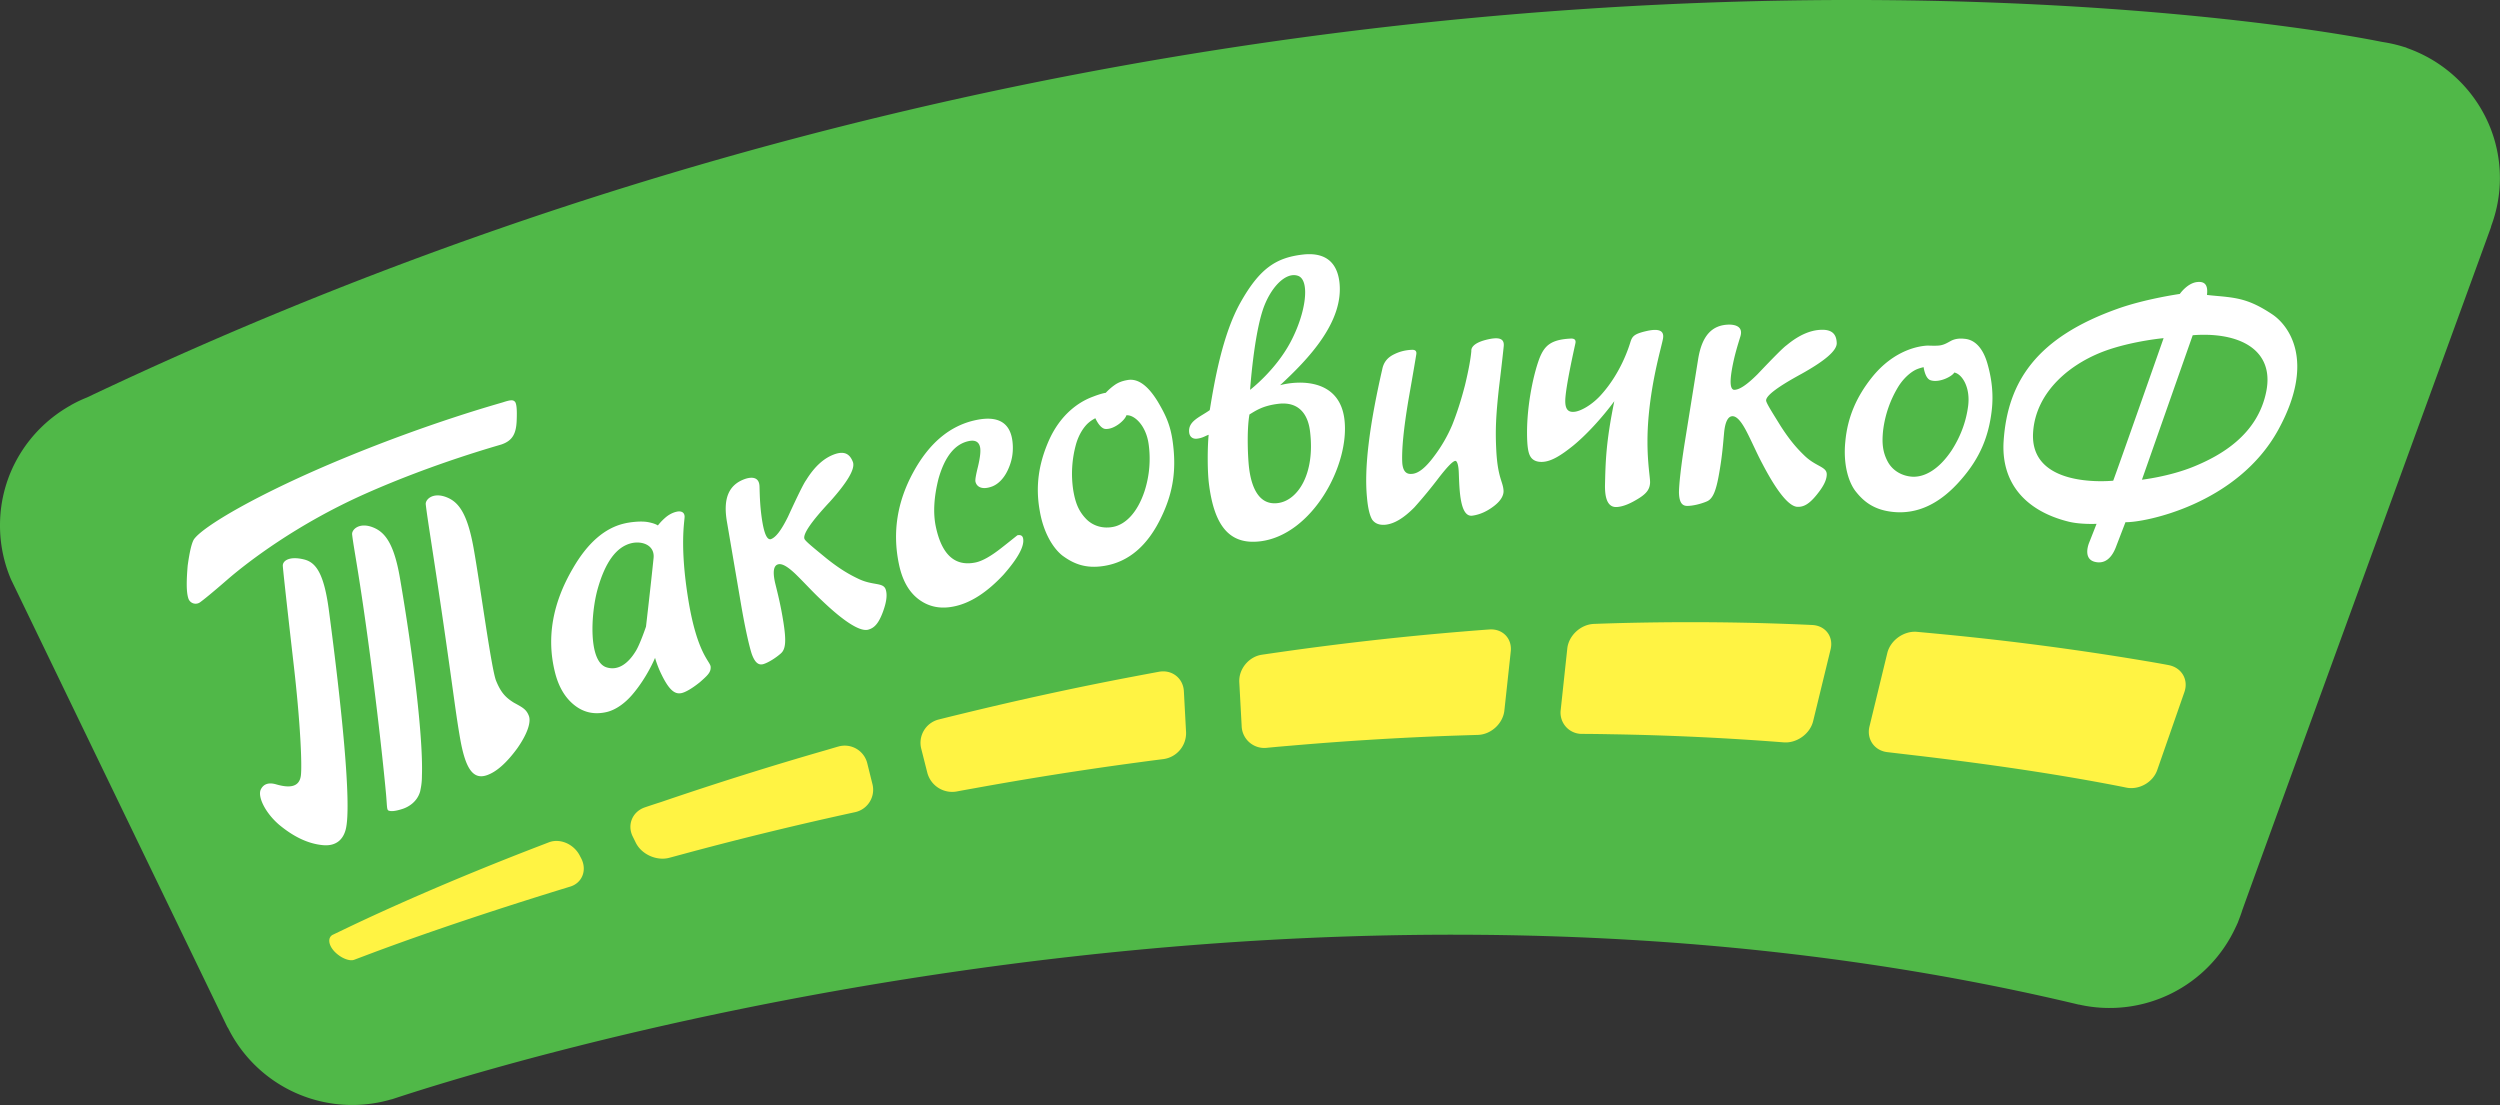 <svg width="138" height="61" fill="none" xmlns="http://www.w3.org/2000/svg"><rect width="100%" height="100%" fill="#333333" stroke="none"/><path d="M137.5 12.544a.182.182 0 00.01-.055 7.581 7.581 0 00.485-2.651c0-3.31-2.126-6.117-5.089-7.172-.046-.02-.086-.04-.131-.055a1.207 1.207 0 01-.091-.025 7.83 7.83 0 00-1.187-.271C122.157.437 66.269-7.247 4.801 21.94a7.28 7.28 0 00-.848.402l-.03.015v.005C1.58 23.662 0 26.143 0 29.001c0 1.06.217 2.069.61 2.988L12.562 56.72s.01.005.015.005a7.656 7.656 0 009.027 3.958h.02c.01-.005.04-.01.081-.026.02-.005.04-.015.06-.02 2.803-.914 48.064-15.929 92.982-5.182h.025a7.665 7.665 0 008.654-4.309c.015-.03.03-.055.04-.085l.045-.096c0-.005.005-.01.01-.02l.041-.11c.076-.196.151-.392.212-.593 1.934-5.378 13.293-36.478 13.727-37.699z" fill="#50B848"/><path d="M55.612 25.988c.262-.542.303-.98.297-1.33-.035-1.437-.913-1.698-2.004-1.477-1.439.291-2.605 1.255-3.498 2.898-.884 1.622-1.146 3.299-.793 5.026.182.91.55 1.567 1.1 1.979.55.412 1.197.547 1.94.392.908-.181 1.822-.769 2.74-1.753.808-.919 1.167-1.587 1.081-2.004-.03-.15-.136-.21-.318-.17-.288.23-.576.462-.873.693-.586.462-1.066.733-1.444.808-1.136.231-1.863-.437-2.187-2.003-.15-.739-.1-1.613.152-2.617.348-1.23.909-1.928 1.681-2.084.349-.07.556.045.616.347.04.195.005.552-.116 1.06-.111.446-.161.722-.141.828.065.301.368.462.868.291.374-.12.697-.462.899-.884zm61.714 2.837l-.5 1.3c-.237.669-.631 1.025-1.186.89-.576-.14-.435-.769-.319-1.06.117-.291.409-1.04.409-1.04s-.873.046-1.545-.12c-2.367-.587-3.741-2.13-3.584-4.464.227-3.335 1.888-5.715 6.275-7.282 1.535-.552 3.449-.823 3.449-.823s.419-.608.969-.658c.399-.04.601.15.53.713.419.05.767.07 1.096.11.818.096 1.474.266 2.529.975.843.572 2.413 2.515.318 6.347-2.272 4.158-7.442 5.142-8.441 5.112zm-.677-2.29c.217-.562 2.782-7.869 2.782-7.869s-1.525.136-2.989.618c-2.12.703-4.074 2.325-4.215 4.59-.187 3.003 3.948 2.702 4.422 2.661zm1.586-.055s1.534-.176 2.882-.733c1.429-.588 3.524-1.733 3.989-4.178.343-1.813-.818-2.848-2.732-3.053-.706-.076-1.337-.01-1.337-.01l-2.802 7.974zm-54.111 2.024c-.752 1.602-1.808 2.511-3.16 2.732-1.06.176-1.732-.136-2.318-.567-.53-.417-1.055-1.291-1.252-2.476-.252-1.386-.035-2.612.46-3.777.802-1.893 2.165-2.4 2.478-2.52.51-.196.707-.212.707-.212s.197-.226.49-.431c.176-.126.399-.221.691-.271.586-.116 1.142.296 1.682 1.175.449.758.707 1.31.833 2.234.197 1.447.06 2.712-.611 4.113zm-1.949-5.58c-.055.242-.651.79-1.156.754-.313-.025-.555-.592-.555-.592s-.187.09-.359.236c-.283.236-.56.678-.707 1.195a6.08 6.08 0 00-.156 2.536c.106.628.262 1.125.707 1.587.419.437 1.014.552 1.53.437.65-.141 1.307-.769 1.706-1.984a5.824 5.824 0 00.222-2.561c-.146-1.08-.818-1.652-1.232-1.607zm46.094 3.531c-1.156 1.346-2.413 1.943-3.776 1.803-1.066-.11-1.636-.588-2.08-1.16-.404-.543-.672-1.522-.551-2.722.127-1.406.662-2.526 1.449-3.52 1.278-1.612 2.727-1.758 3.06-1.778.111-.005.51.025.737-.015.232-.04.384-.14.601-.256.192-.096.429-.14.722-.106.595.04 1.04.538 1.277 1.376.242.844.338 1.693.237 2.571-.166 1.452-.656 2.637-1.676 3.807zm-.394-5.89c-.116.215-.838.587-1.317.421-.298-.105-.374-.718-.374-.718s-.202.04-.409.13c-.333.156-.722.508-1 .965a6.047 6.047 0 00-.828 2.405c-.065.633-.045 1.155.258 1.718.288.532.833.798 1.358.828.666.035 1.464-.391 2.176-1.466.55-.859.803-1.692.899-2.415.146-1.075-.354-1.803-.763-1.869zM69.57 29.88c-1.7.21-2.549-.849-2.837-3.179-.086-.673-.086-1.979-.015-2.702-.202.07-.323.176-.641.216-.268.03-.41-.135-.434-.336-.076-.633.585-.849 1.136-1.24.247-1.517.691-4.154 1.696-5.941 1.05-1.868 1.949-2.466 3.403-2.642 1.085-.135 1.893.246 2.055 1.487.277 2.21-1.722 4.288-3.272 5.72.934-.252 3.261-.427 3.55 1.873.317 2.536-1.783 6.392-4.64 6.744zm.132-12.755c-.5 1.516-.697 4.394-.697 4.394s1.389-1.055 2.227-2.627c.873-1.637 1.095-3.445.409-3.67-.687-.227-1.535.677-1.94 1.903zm.853 5.167c-.863.105-1.242.382-1.585.587-.162.915-.081 2.486-.02 2.958.11.9.464 2.074 1.58 1.934 1.09-.13 2.08-1.587 1.782-3.977-.116-.93-.621-1.643-1.757-1.502zm12.188-.889c-.167 1.522-.207 2.34-.147 3.476.081 1.511.374 1.707.4 2.21.01.225-.112.526-.526.843-.363.281-.762.472-1.191.532-.692.1-.717-1.421-.753-2.355-.015-.457-.1-.673-.191-.668-.137.01-.43.311-.889.899a26.169 26.169 0 01-1.373 1.667c-.591.598-1.116.914-1.616.96-.318.024-.555-.066-.712-.282-.131-.216-.237-.623-.288-1.23-.161-1.652.142-4.008.844-7.076.075-.372.277-.638.646-.819.252-.125.55-.23.98-.25.115-.006.292.01.252.25-.04.247-.137.834-.43 2.501-.272 1.622-.383 2.772-.343 3.5.036.407.187.623.51.598.369-.01.773-.336 1.247-.974a8.104 8.104 0 001-1.728c.247-.617.484-1.34.707-2.204.202-.839.313-1.462.348-1.878-.015-.161.101-.437.818-.618.717-.18 1.01-.07.97.351-.016.151-.076.754-.263 2.295zm9.057-2.727c.071-.442-.252-.552-.918-.401-.667.155-.778.28-.879.597-.121.397-.56 1.713-1.56 2.852-.52.613-1.232 1.015-1.6 1.01-.318.015-.445-.206-.44-.618.01-.728.505-2.907.56-3.168.056-.262-.166-.267-.287-.257-1.05.056-1.398.382-1.666 1.01-.328.813-.727 2.58-.717 4.243.005.613.05 1.025.177 1.24.121.221.358.327.676.312.5-.025 1.035-.367 1.697-.899.681-.557 1.534-1.461 2.267-2.45-.465 2.274-.485 3.354-.515 4.675 0 .457.055 1.2.65 1.165.37-.02.783-.206 1.238-.492.429-.272.575-.503.6-.824.03-.316-.272-1.587-.075-3.731.197-2.145.717-3.822.793-4.264zm7.639 1.964c-1.293.703-1.944 1.19-1.949 1.461-.005.136.354.688.793 1.401.575.9 1 1.336 1.338 1.662.631.603 1.221.593 1.216 1.025-.005.366-.252.748-.54 1.105-.429.537-.732.688-1.05.683-.46.015-1.126-.774-1.964-2.38-.308-.573-.57-1.196-.878-1.788-.288-.553-.535-.829-.763-.834-.252-.005-.419.311-.474.944-.05.532-.096 1.225-.268 2.195-.166.969-.343 1.416-.676 1.561-.334.146-.803.256-1.101.251-.298-.005-.43-.236-.444-.738.005-.427.096-1.36.328-2.812l.732-4.56c.207-1.265.747-1.893 1.732-1.898.454.01.737.196.6.648-.136.452-.333 1.044-.47 1.833-.135.788-.065 1.09.117 1.12.298.005.717-.282 1.297-.86.89-.938 1.424-1.476 1.611-1.606.697-.578 1.363-.859 2.004-.849.5.01.748.246.758.743 0 .412-.652.97-1.95 1.693zM37.997 33.119c.49 2.988 1.211 3.385 1.231 3.686.02.301-.156.467-.595.853-.48.387-.823.558-1 .598-.358.086-.681-.12-1.126-1.04-.232-.471-.348-.903-.348-.903s-.434 1.074-1.257 2.033c-.399.468-.904.834-1.399.955-.676.16-1.272.04-1.797-.377-.52-.412-.883-1.03-1.08-1.848-.46-1.878-.127-3.782.994-5.695.803-1.396 1.747-2.224 2.827-2.48.303-.076.92-.156 1.323-.08.404.074.545.185.545.185s.152-.206.4-.422c.247-.22.494-.306.63-.336.238-.056.44.015.445.27 0 .262-.283 1.613.207 4.6zm-3.146-3.134c-.828.201-1.444 1.045-1.863 2.536-.373 1.336-.525 3.987.485 4.314.651.21 1.212-.216 1.63-.909.233-.382.556-1.336.556-1.336s.263-2.26.42-3.801c.06-.698-.632-.944-1.228-.804zm-7.088-7.778c-.303.095-3.953 1.094-8.74 3.068-4.785 1.974-7.88 3.817-8.33 4.515-.126.23-.232.703-.333 1.43-.065.78-.09 1.477.05 1.849a.422.422 0 00.637.175c.192-.14.586-.451 1.54-1.28 1.085-.934 3.796-3.028 7.593-4.715 3.797-1.688 7.366-2.667 7.507-2.717.616-.211.803-.613.833-1.296.026-.608 0-.984-.11-1.075-.102-.09-.213-.095-.647.046zm-10.97 8.677c-.829-.206-1.197.076-1.182.352.025.427.58 5.273.58 5.273.4 3.41.49 5.795.415 6.317-.091.643-.647.678-1.358.472-.41-.12-.702-.03-.854.286-.181.392.243 1.281 1.015 1.944.747.618 1.545 1.044 2.418 1.125.773.07 1.121-.362 1.252-.849.359-1.326-.247-7-.918-12.067-.268-2.07-.712-2.687-1.369-2.853zm9.349-.632c-.348-1.944-.843-2.541-1.474-2.797-.772-.312-1.201.12-1.166.391.09.799.424 2.772.99 6.67.565 3.896.671 4.91.913 6.282.293 1.647.717 2.274 1.5 1.983.52-.19 1.07-.683 1.65-1.476.571-.814.768-1.457.637-1.793-.142-.367-.359-.467-.823-.723-.465-.287-.722-.568-.985-1.21-.262-.648-.878-5.304-1.242-7.327zm-2.918 13.272c.04-.196.066-.427.066-.698.075-2.079-.485-6.684-1.212-10.912-.333-1.944-.843-2.541-1.474-2.797-.773-.312-1.202.12-1.166.391.09.799.398 2.195.99 6.67.62 4.73.872 7.552.883 7.673.06.678.035.853.141.894.106.04.298.06.777-.096.334-.11.783-.387.95-.919.02-.055.03-.13.045-.206zM45.777 27.73c-1 1.075-1.459 1.748-1.373 2.01.04.13.555.537 1.206 1.074.834.668 1.379.949 1.803 1.15.793.372 1.348.17 1.48.582.11.347.004.789-.152 1.22-.238.644-.47.885-.778.98-.429.16-1.318-.372-2.625-1.627-.48-.447-.93-.95-1.409-1.416-.449-.432-.772-.618-.99-.548-.242.076-.292.427-.146 1.05.127.517.303 1.19.455 2.164.151.975.131 1.452-.137 1.693-.267.24-.676.502-.959.592-.283.09-.485-.085-.656-.557-.131-.407-.349-1.32-.596-2.767l-.777-4.55c-.212-1.265.096-2.034 1.025-2.35.434-.136.762-.05.777.422.015.472.02 1.094.146 1.888.127.793.288 1.055.47 1.024.283-.09.586-.497.95-1.23.54-1.175.873-1.853 1.009-2.034.474-.768 1.015-1.25 1.626-1.446.48-.15.787-.01.959.462.12.382-.318 1.115-1.308 2.215z" fill="#fff"/><path d="M35.588 44.569c-.686.241-.984.97-.656 1.617l.166.337c.324.647 1.162 1.019 1.863.823l1.116-.301a196.352 196.352 0 019.108-2.21 1.266 1.266 0 00.974-1.552l-.287-1.155a1.28 1.28 0 00-1.596-.919s-.01 0-.636.186a195.343 195.343 0 00-9.138 2.873 55.54 55.54 0 00-.914.301zm-17.22 7.03c-.288.151-.248.563.095.925.338.356.838.562 1.1.451l.945-.356c1.807-.678 5.311-1.933 10.385-3.5l.575-.176c.667-.2.945-.899.622-1.547l-.076-.145c-.323-.653-1.09-.99-1.707-.759l-.535.206c-4.937 1.898-8.517 3.526-10.41 4.425l-.995.477zM51.81 39.718a1.327 1.327 0 00-.96 1.602l.339 1.34a1.419 1.419 0 001.62 1.03s.202-.04.965-.176a196.18 196.18 0 019.057-1.43 117.85 117.85 0 011.393-.182 1.446 1.446 0 001.247-1.476l-.121-2.265c-.035-.723-.656-1.21-1.373-1.08 0 0-.525.096-1.424.267-3.261.617-6.402 1.31-9.395 2.038-.894.216-1.349.332-1.349.332zm54-4.841c-.722-.06-1.459.467-1.631 1.17l-.984 4.053c-.172.703.277 1.345 1.004 1.42l1.414.166c3.362.392 6.992.894 10.4 1.527.899.166 1.348.261 1.348.261.712.15 1.49-.291 1.722-.979l1.494-4.289c.243-.683-.146-1.35-.863-1.491 0 0-.51-.1-1.454-.256a159.178 159.178 0 00-10.91-1.437c-.985-.095-1.54-.145-1.54-.145zm-37.27 5.218a1.25 1.25 0 001.384 1.185s.444-.046 1.338-.12a177.69 177.69 0 018.896-.548c.903-.03 1.418-.045 1.418-.045.727-.02 1.384-.623 1.465-1.341l.353-3.264c.08-.719-.45-1.266-1.176-1.216 0 0-.591.04-1.54.12-3.352.277-6.63.649-9.815 1.1-.848.121-1.217.176-1.217.176-.716.11-1.277.794-1.237 1.517l.132 2.436zm17.61-.9a1.172 1.172 0 001.182 1.316s.631 0 1.61.02a154.504 154.504 0 019.512.447c.722.06 1.46-.467 1.631-1.17l.964-3.962c.172-.703-.283-1.31-1.01-1.346 0 0-.706-.035-1.711-.07-3.024-.105-6.008-.11-8.956-.035-.91.025-1.394.045-1.394.045-.727.03-1.388.643-1.464 1.36l-.364 3.396z" fill="#FFF343"/></svg>